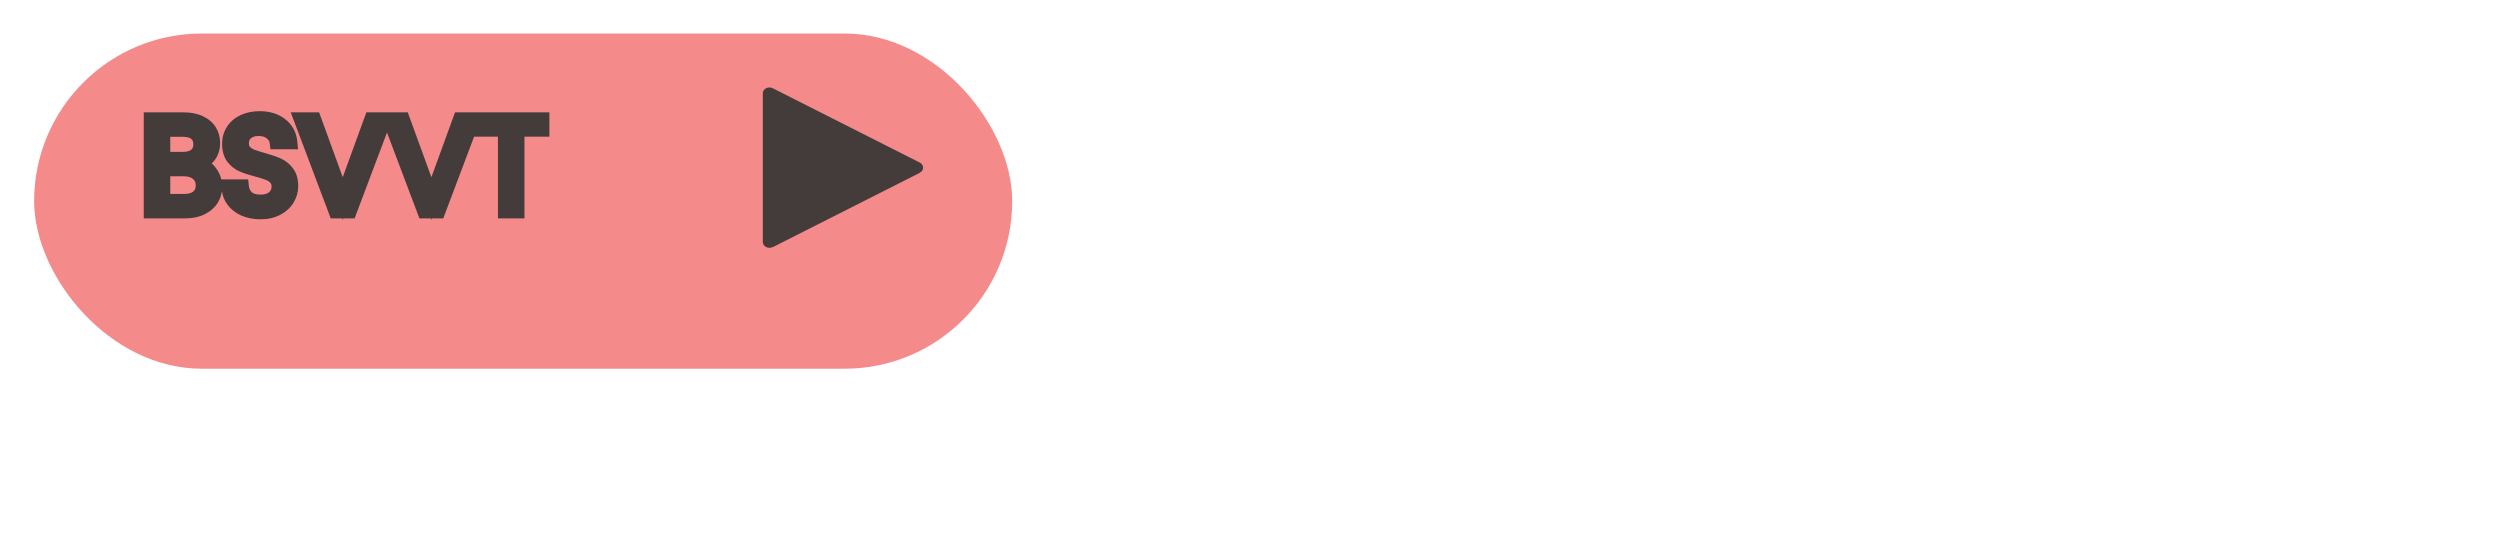 <svg width="343" height="75" viewBox="0 0 343 75" fill="none" xmlns="http://www.w3.org/2000/svg">
<g filter="url(#filter0_d)">
<rect x="4.683" y="0.601" width="134.192" height="45.987" rx="22.994" fill="#F58A8A"/>
</g>
<path d="M27.004 22.5C27.46 22.572 27.874 22.758 28.246 23.058C28.63 23.358 28.93 23.73 29.146 24.174C29.374 24.618 29.488 25.092 29.488 25.596C29.488 26.232 29.326 26.808 29.002 27.324C28.678 27.828 28.204 28.23 27.58 28.53C26.968 28.818 26.242 28.962 25.402 28.962H20.722V16.416H25.222C26.074 16.416 26.8 16.56 27.4 16.848C28 17.124 28.45 17.502 28.75 17.982C29.05 18.462 29.2 19.002 29.2 19.602C29.2 20.346 28.996 20.964 28.588 21.456C28.192 21.936 27.664 22.284 27.004 22.5ZM22.36 21.834H25.114C25.882 21.834 26.476 21.654 26.896 21.294C27.316 20.934 27.526 20.436 27.526 19.8C27.526 19.164 27.316 18.666 26.896 18.306C26.476 17.946 25.87 17.766 25.078 17.766H22.36V21.834ZM25.258 27.612C26.074 27.612 26.71 27.42 27.166 27.036C27.622 26.652 27.85 26.118 27.85 25.434C27.85 24.738 27.61 24.192 27.13 23.796C26.65 23.388 26.008 23.184 25.204 23.184H22.36V27.612H25.258ZM35.739 29.088C34.911 29.088 34.167 28.944 33.507 28.656C32.859 28.356 32.349 27.948 31.977 27.432C31.605 26.904 31.413 26.298 31.401 25.614H33.147C33.207 26.202 33.447 26.7 33.867 27.108C34.299 27.504 34.923 27.702 35.739 27.702C36.519 27.702 37.131 27.51 37.575 27.126C38.031 26.73 38.259 26.226 38.259 25.614C38.259 25.134 38.127 24.744 37.863 24.444C37.599 24.144 37.269 23.916 36.873 23.76C36.477 23.604 35.943 23.436 35.271 23.256C34.443 23.04 33.777 22.824 33.273 22.608C32.781 22.392 32.355 22.056 31.995 21.6C31.647 21.132 31.473 20.508 31.473 19.728C31.473 19.044 31.647 18.438 31.995 17.91C32.343 17.382 32.829 16.974 33.453 16.686C34.089 16.398 34.815 16.254 35.631 16.254C36.807 16.254 37.767 16.548 38.511 17.136C39.267 17.724 39.693 18.504 39.789 19.476H37.989C37.929 18.996 37.677 18.576 37.233 18.216C36.789 17.844 36.201 17.658 35.469 17.658C34.785 17.658 34.227 17.838 33.795 18.198C33.363 18.546 33.147 19.038 33.147 19.674C33.147 20.13 33.273 20.502 33.525 20.79C33.789 21.078 34.107 21.3 34.479 21.456C34.863 21.6 35.397 21.768 36.081 21.96C36.909 22.188 37.575 22.416 38.079 22.644C38.583 22.86 39.015 23.202 39.375 23.67C39.735 24.126 39.915 24.75 39.915 25.542C39.915 26.154 39.753 26.73 39.429 27.27C39.105 27.81 38.625 28.248 37.989 28.584C37.353 28.92 36.603 29.088 35.739 29.088ZM52.694 16.416L47.959 28.962H46.069L41.336 16.416H43.081L47.023 27.234L50.965 16.416H52.694ZM64.858 16.416L60.123 28.962H58.233L53.499 16.416H55.245L59.188 27.234L63.13 16.416H64.858ZM74.376 16.416V17.748H70.956V28.962H69.318V17.748H65.88V16.416H74.376Z" fill="#443B3B"/>
<path d="M27.004 22.5L26.693 21.55L26.848 23.488L27.004 22.5ZM28.246 23.058L27.618 23.837L27.624 23.841L27.63 23.846L28.246 23.058ZM29.146 24.174L28.247 24.612L28.251 24.621L28.256 24.631L29.146 24.174ZM29.002 27.324L29.843 27.865L29.849 27.856L29.002 27.324ZM27.58 28.53L28.006 29.435L28.013 29.431L27.58 28.53ZM20.722 28.962H19.722V29.962H20.722V28.962ZM20.722 16.416V15.416H19.722V16.416H20.722ZM27.4 16.848L26.967 17.75L26.975 17.753L26.982 17.757L27.4 16.848ZM28.75 17.982L27.902 18.512L27.902 18.512L28.75 17.982ZM28.588 21.456L27.818 20.818L27.817 20.82L28.588 21.456ZM22.36 21.834H21.36V22.834H22.36V21.834ZM26.896 18.306L26.245 19.065L26.245 19.065L26.896 18.306ZM22.36 17.766V16.766H21.36V17.766H22.36ZM27.166 27.036L27.81 27.801L27.81 27.801L27.166 27.036ZM27.13 23.796L26.482 24.558L26.488 24.563L26.494 24.568L27.13 23.796ZM22.36 23.184V22.184H21.36V23.184H22.36ZM22.36 27.612H21.36V28.612H22.36V27.612ZM26.848 23.488C27.125 23.532 27.377 23.642 27.618 23.837L28.874 22.28C28.37 21.874 27.795 21.613 27.16 21.512L26.848 23.488ZM27.63 23.846C27.893 24.051 28.096 24.303 28.247 24.612L30.045 23.737C29.764 23.158 29.367 22.665 28.862 22.27L27.63 23.846ZM28.256 24.631C28.411 24.932 28.488 25.249 28.488 25.596H30.488C30.488 24.935 30.337 24.304 30.035 23.717L28.256 24.631ZM28.488 25.596C28.488 26.053 28.375 26.443 28.155 26.792L29.849 27.856C30.277 27.174 30.488 26.412 30.488 25.596H28.488ZM28.161 26.783C27.951 27.109 27.63 27.396 27.147 27.629L28.013 29.431C28.777 29.064 29.404 28.547 29.843 27.865L28.161 26.783ZM27.154 27.625C26.703 27.837 26.13 27.962 25.402 27.962V29.962C26.354 29.962 27.232 29.799 28.006 29.435L27.154 27.625ZM25.402 27.962H20.722V29.962H25.402V27.962ZM21.722 28.962V16.416H19.722V28.962H21.722ZM20.722 17.416H25.222V15.416H20.722V17.416ZM25.222 17.416C25.965 17.416 26.535 17.542 26.967 17.75L27.833 15.947C27.065 15.578 26.183 15.416 25.222 15.416V17.416ZM26.982 17.757C27.435 17.965 27.722 18.224 27.902 18.512L29.598 17.452C29.178 16.781 28.565 16.283 27.818 15.94L26.982 17.757ZM27.902 18.512C28.097 18.824 28.2 19.178 28.2 19.602H30.2C30.2 18.826 30.003 18.101 29.598 17.452L27.902 18.512ZM28.2 19.602C28.2 20.153 28.054 20.534 27.818 20.818L29.358 22.095C29.938 21.394 30.2 20.539 30.2 19.602H28.2ZM27.817 20.82C27.555 21.137 27.194 21.386 26.693 21.55L27.315 23.451C28.134 23.183 28.829 22.735 29.359 22.093L27.817 20.82ZM22.36 22.834H25.114V20.834H22.36V22.834ZM25.114 22.834C26.028 22.834 26.886 22.62 27.547 22.053L26.245 20.535C26.066 20.689 25.735 20.834 25.114 20.834V22.834ZM27.547 22.053C28.223 21.474 28.526 20.68 28.526 19.8H26.526C26.526 20.193 26.409 20.394 26.245 20.535L27.547 22.053ZM28.526 19.8C28.526 18.921 28.223 18.126 27.547 17.547L26.245 19.065C26.409 19.206 26.526 19.407 26.526 19.8H28.526ZM27.547 17.547C26.881 16.976 26.007 16.766 25.078 16.766V18.766C25.733 18.766 26.071 18.916 26.245 19.065L27.547 17.547ZM25.078 16.766H22.36V18.766H25.078V16.766ZM21.36 17.766V21.834H23.36V17.766H21.36ZM25.258 28.612C26.223 28.612 27.117 28.385 27.81 27.801L26.522 26.271C26.303 26.456 25.925 26.612 25.258 26.612V28.612ZM27.81 27.801C28.526 27.198 28.85 26.365 28.85 25.434H26.85C26.85 25.872 26.718 26.107 26.522 26.271L27.81 27.801ZM28.85 25.434C28.85 24.48 28.506 23.635 27.766 23.025L26.494 24.568C26.714 24.75 26.85 24.997 26.85 25.434H28.85ZM27.778 23.034C27.072 22.434 26.178 22.184 25.204 22.184V24.184C25.838 24.184 26.228 24.342 26.482 24.558L27.778 23.034ZM25.204 22.184H22.36V24.184H25.204V22.184ZM21.36 23.184V27.612H23.36V23.184H21.36ZM22.36 28.612H25.258V26.612H22.36V28.612ZM33.507 28.656L33.087 29.564L33.097 29.568L33.107 29.573L33.507 28.656ZM31.977 27.432L31.16 28.008L31.166 28.017L31.977 27.432ZM31.401 25.614V24.614H30.383L30.401 25.632L31.401 25.614ZM33.147 25.614L34.142 25.513L34.05 24.614H33.147V25.614ZM33.867 27.108L33.17 27.826L33.181 27.836L33.191 27.845L33.867 27.108ZM37.575 27.126L38.229 27.883L38.231 27.881L37.575 27.126ZM37.863 24.444L37.112 25.105L37.112 25.105L37.863 24.444ZM36.873 23.76L36.507 24.691L36.507 24.691L36.873 23.76ZM35.271 23.256L35.53 22.29L35.523 22.289L35.271 23.256ZM33.273 22.608L32.871 23.524L32.879 23.527L33.273 22.608ZM31.995 21.6L31.192 22.197L31.201 22.209L31.21 22.22L31.995 21.6ZM31.995 17.91L32.83 18.46L32.83 18.46L31.995 17.91ZM33.453 16.686L33.041 15.775L33.034 15.778L33.453 16.686ZM38.511 17.136L37.891 17.921L37.897 17.925L38.511 17.136ZM39.789 19.476V20.476H40.893L40.784 19.378L39.789 19.476ZM37.989 19.476L36.997 19.6L37.106 20.476H37.989V19.476ZM37.233 18.216L36.591 18.983L36.597 18.988L36.603 18.993L37.233 18.216ZM33.795 18.198L34.422 18.977L34.429 18.972L34.435 18.966L33.795 18.198ZM33.525 20.79L32.772 21.449L32.78 21.457L32.788 21.466L33.525 20.79ZM34.479 21.456L34.092 22.378L34.11 22.386L34.128 22.392L34.479 21.456ZM36.081 21.96L35.811 22.923L35.816 22.924L36.081 21.96ZM38.079 22.644L37.667 23.555L37.676 23.559L37.685 23.563L38.079 22.644ZM39.375 23.67L38.582 24.28L38.59 24.29L39.375 23.67ZM39.429 27.27L40.286 27.785L40.286 27.785L39.429 27.27ZM37.989 28.584L37.522 27.7L37.989 28.584ZM35.739 28.088C35.028 28.088 34.423 27.965 33.907 27.74L33.107 29.573C33.911 29.923 34.794 30.088 35.739 30.088V28.088ZM33.927 27.749C33.416 27.512 33.048 27.208 32.788 26.847L31.166 28.017C31.65 28.689 32.302 29.201 33.087 29.564L33.927 27.749ZM32.794 26.856C32.545 26.502 32.41 26.093 32.401 25.597L30.401 25.632C30.416 26.503 30.665 27.306 31.16 28.008L32.794 26.856ZM31.401 26.614H33.147V24.614H31.401V26.614ZM32.152 25.716C32.236 26.535 32.58 27.252 33.17 27.826L34.564 26.391C34.314 26.148 34.178 25.869 34.142 25.513L32.152 25.716ZM33.191 27.845C33.869 28.467 34.771 28.702 35.739 28.702V26.702C35.075 26.702 34.729 26.541 34.543 26.371L33.191 27.845ZM35.739 28.702C36.679 28.702 37.551 28.469 38.229 27.883L36.921 26.37C36.711 26.551 36.359 26.702 35.739 26.702V28.702ZM38.231 27.881C38.909 27.292 39.259 26.511 39.259 25.614H37.259C37.259 25.941 37.153 26.168 36.919 26.371L38.231 27.881ZM39.259 25.614C39.259 24.942 39.069 24.301 38.614 23.784L37.112 25.105C37.185 25.187 37.259 25.326 37.259 25.614H39.259ZM38.614 23.784C38.238 23.357 37.773 23.04 37.239 22.83L36.507 24.691C36.765 24.792 36.96 24.932 37.112 25.105L38.614 23.784ZM37.239 22.83C36.793 22.654 36.218 22.475 35.53 22.29L35.012 24.222C35.667 24.398 36.161 24.554 36.507 24.691L37.239 22.83ZM35.523 22.289C34.72 22.079 34.107 21.878 33.667 21.689L32.879 23.527C33.447 23.771 34.166 24.001 35.019 24.224L35.523 22.289ZM33.675 21.692C33.345 21.548 33.047 21.319 32.78 20.98L31.21 22.22C31.663 22.794 32.217 23.237 32.871 23.524L33.675 21.692ZM32.797 21.003C32.615 20.758 32.473 20.365 32.473 19.728H30.473C30.473 20.651 30.679 21.506 31.192 22.197L32.797 21.003ZM32.473 19.728C32.473 19.223 32.599 18.812 32.83 18.46L31.16 17.36C30.695 18.065 30.473 18.865 30.473 19.728H32.473ZM32.83 18.46C33.066 18.102 33.402 17.811 33.872 17.594L33.034 15.778C32.256 16.137 31.619 16.663 31.16 17.36L32.83 18.46ZM33.865 17.597C34.352 17.377 34.934 17.254 35.631 17.254V15.254C34.697 15.254 33.826 15.419 33.041 15.775L33.865 17.597ZM35.631 17.254C36.637 17.254 37.362 17.503 37.891 17.921L39.131 16.352C38.172 15.593 36.977 15.254 35.631 15.254V17.254ZM37.897 17.925C38.432 18.341 38.724 18.869 38.794 19.575L40.784 19.378C40.662 18.139 40.102 17.107 39.125 16.347L37.897 17.925ZM39.789 18.476H37.989V20.476H39.789V18.476ZM38.981 19.352C38.883 18.57 38.468 17.93 37.863 17.439L36.603 18.993C36.886 19.222 36.974 19.422 36.997 19.6L38.981 19.352ZM37.875 17.45C37.208 16.89 36.372 16.658 35.469 16.658V18.658C36.03 18.658 36.37 18.798 36.591 18.983L37.875 17.45ZM35.469 16.658C34.604 16.658 33.803 16.89 33.155 17.43L34.435 18.966C34.651 18.787 34.966 18.658 35.469 18.658V16.658ZM33.168 17.419C32.464 17.986 32.147 18.785 32.147 19.674H34.147C34.147 19.291 34.262 19.106 34.422 18.977L33.168 17.419ZM32.147 19.674C32.147 20.324 32.331 20.945 32.772 21.449L34.278 20.132C34.215 20.06 34.147 19.937 34.147 19.674H32.147ZM32.788 21.466C33.153 21.864 33.592 22.168 34.092 22.378L34.866 20.534C34.623 20.432 34.425 20.293 34.262 20.114L32.788 21.466ZM34.128 22.392C34.551 22.551 35.116 22.728 35.811 22.923L36.351 20.997C35.678 20.808 35.175 20.649 34.83 20.52L34.128 22.392ZM35.816 22.924C36.617 23.145 37.229 23.357 37.667 23.555L38.491 21.733C37.921 21.475 37.2 21.231 36.346 20.996L35.816 22.924ZM37.685 23.563C38.02 23.707 38.318 23.937 38.582 24.28L40.168 23.061C39.712 22.468 39.146 22.014 38.473 21.725L37.685 23.563ZM38.59 24.29C38.768 24.515 38.915 24.894 38.915 25.542H40.915C40.915 24.606 40.702 23.738 40.16 23.05L38.59 24.29ZM38.915 25.542C38.915 25.968 38.805 26.366 38.572 26.756L40.286 27.785C40.701 27.094 40.915 26.341 40.915 25.542H38.915ZM38.572 26.756C38.354 27.118 38.02 27.437 37.522 27.7L38.456 29.468C39.23 29.059 39.856 28.503 40.286 27.785L38.572 26.756ZM37.522 27.7C37.056 27.946 36.473 28.088 35.739 28.088V30.088C36.733 30.088 37.65 29.894 38.456 29.468L37.522 27.7ZM52.694 16.416L53.629 16.769L54.14 15.416H52.694V16.416ZM47.959 28.962V29.962H48.651L48.895 29.315L47.959 28.962ZM46.069 28.962L45.134 29.315L45.378 29.962H46.069V28.962ZM41.336 16.416V15.416H39.889L40.4 16.769L41.336 16.416ZM43.081 16.416L44.021 16.074L43.781 15.416H43.081V16.416ZM47.023 27.234L46.084 27.577L47.023 30.155L47.963 27.577L47.023 27.234ZM50.965 16.416V15.416H50.266L50.026 16.074L50.965 16.416ZM51.758 16.063L47.024 28.609L48.895 29.315L53.629 16.769L51.758 16.063ZM47.959 27.962H46.069V29.962H47.959V27.962ZM47.005 28.609L42.271 16.063L40.4 16.769L45.134 29.315L47.005 28.609ZM41.336 17.416H43.081V15.416H41.336V17.416ZM42.142 16.759L46.084 27.577L47.963 26.892L44.021 16.074L42.142 16.759ZM47.963 27.577L51.905 16.759L50.026 16.074L46.084 26.892L47.963 27.577ZM50.965 17.416H52.694V15.416H50.965V17.416ZM64.858 16.416L65.793 16.769L66.304 15.416H64.858V16.416ZM60.123 28.962V29.962H60.815L61.059 29.315L60.123 28.962ZM58.233 28.962L57.298 29.315L57.542 29.962H58.233V28.962ZM53.499 16.416V15.416H52.053L52.564 16.769L53.499 16.416ZM55.245 16.416L56.185 16.074L55.945 15.416H55.245V16.416ZM59.188 27.234L58.248 27.577L59.188 30.155L60.127 27.577L59.188 27.234ZM63.13 16.416V15.416H62.43L62.19 16.074L63.13 16.416ZM63.922 16.063L59.188 28.609L61.059 29.315L65.793 16.769L63.922 16.063ZM60.123 27.962H58.233V29.962H60.123V27.962ZM59.169 28.609L54.435 16.063L52.564 16.769L57.298 29.315L59.169 28.609ZM53.499 17.416H55.245V15.416H53.499V17.416ZM54.306 16.759L58.248 27.577L60.127 26.892L56.185 16.074L54.306 16.759ZM60.127 27.577L64.069 16.759L62.19 16.074L58.248 26.892L60.127 27.577ZM63.13 17.416H64.858V15.416H63.13V17.416ZM74.376 16.416H75.376V15.416H74.376V16.416ZM74.376 17.748V18.748H75.376V17.748H74.376ZM70.956 17.748V16.748H69.956V17.748H70.956ZM70.956 28.962V29.962H71.956V28.962H70.956ZM69.318 28.962H68.318V29.962H69.318V28.962ZM69.318 17.748H70.318V16.748H69.318V17.748ZM65.88 17.748H64.88V18.748H65.88V17.748ZM65.88 16.416V15.416H64.88V16.416H65.88ZM73.376 16.416V17.748H75.376V16.416H73.376ZM74.376 16.748H70.956V18.748H74.376V16.748ZM69.956 17.748V28.962H71.956V17.748H69.956ZM70.956 27.962H69.318V29.962H70.956V27.962ZM70.318 28.962V17.748H68.318V28.962H70.318ZM69.318 16.748H65.88V18.748H69.318V16.748ZM66.88 17.748V16.416H64.88V17.748H66.88ZM65.88 17.416H74.376V15.416H65.88V17.416Z" fill="#443B3B"/>
<path d="M126.657 23C126.657 22.698 126.463 22.438 126.181 22.301L106.093 12.144C105.94 12.05 105.758 12 105.572 12C105.329 12 105.096 12.084 104.925 12.235C104.753 12.385 104.657 12.588 104.657 12.801C104.657 12.832 104.663 12.861 104.667 12.891H104.657V33.289H104.667C104.692 33.485 104.798 33.665 104.965 33.796C105.131 33.927 105.347 34 105.572 34C105.732 33.999 105.889 33.961 106.027 33.89L106.035 33.903L126.205 23.704L126.197 23.691C126.337 23.622 126.452 23.521 126.533 23.4C126.614 23.278 126.656 23.141 126.657 23Z" fill="#443B3B"/>
<defs>
<filter id="filter0_d" x="0.683" y="0.601" width="142.192" height="53.987" filterUnits="userSpaceOnUse" color-interpolation-filters="sRGB">
<feFlood flood-opacity="0" result="BackgroundImageFix"/>
<feColorMatrix in="SourceAlpha" type="matrix" values="0 0 0 0 0 0 0 0 0 0 0 0 0 0 0 0 0 0 127 0"/>
<feOffset dy="4"/>
<feGaussianBlur stdDeviation="2"/>
<feColorMatrix type="matrix" values="0 0 0 0 0 0 0 0 0 0 0 0 0 0 0 0 0 0 0.25 0"/>
<feBlend mode="normal" in2="BackgroundImageFix" result="effect1_dropShadow"/>
<feBlend mode="normal" in="SourceGraphic" in2="effect1_dropShadow" result="shape"/>
</filter>
</defs>
</svg>
